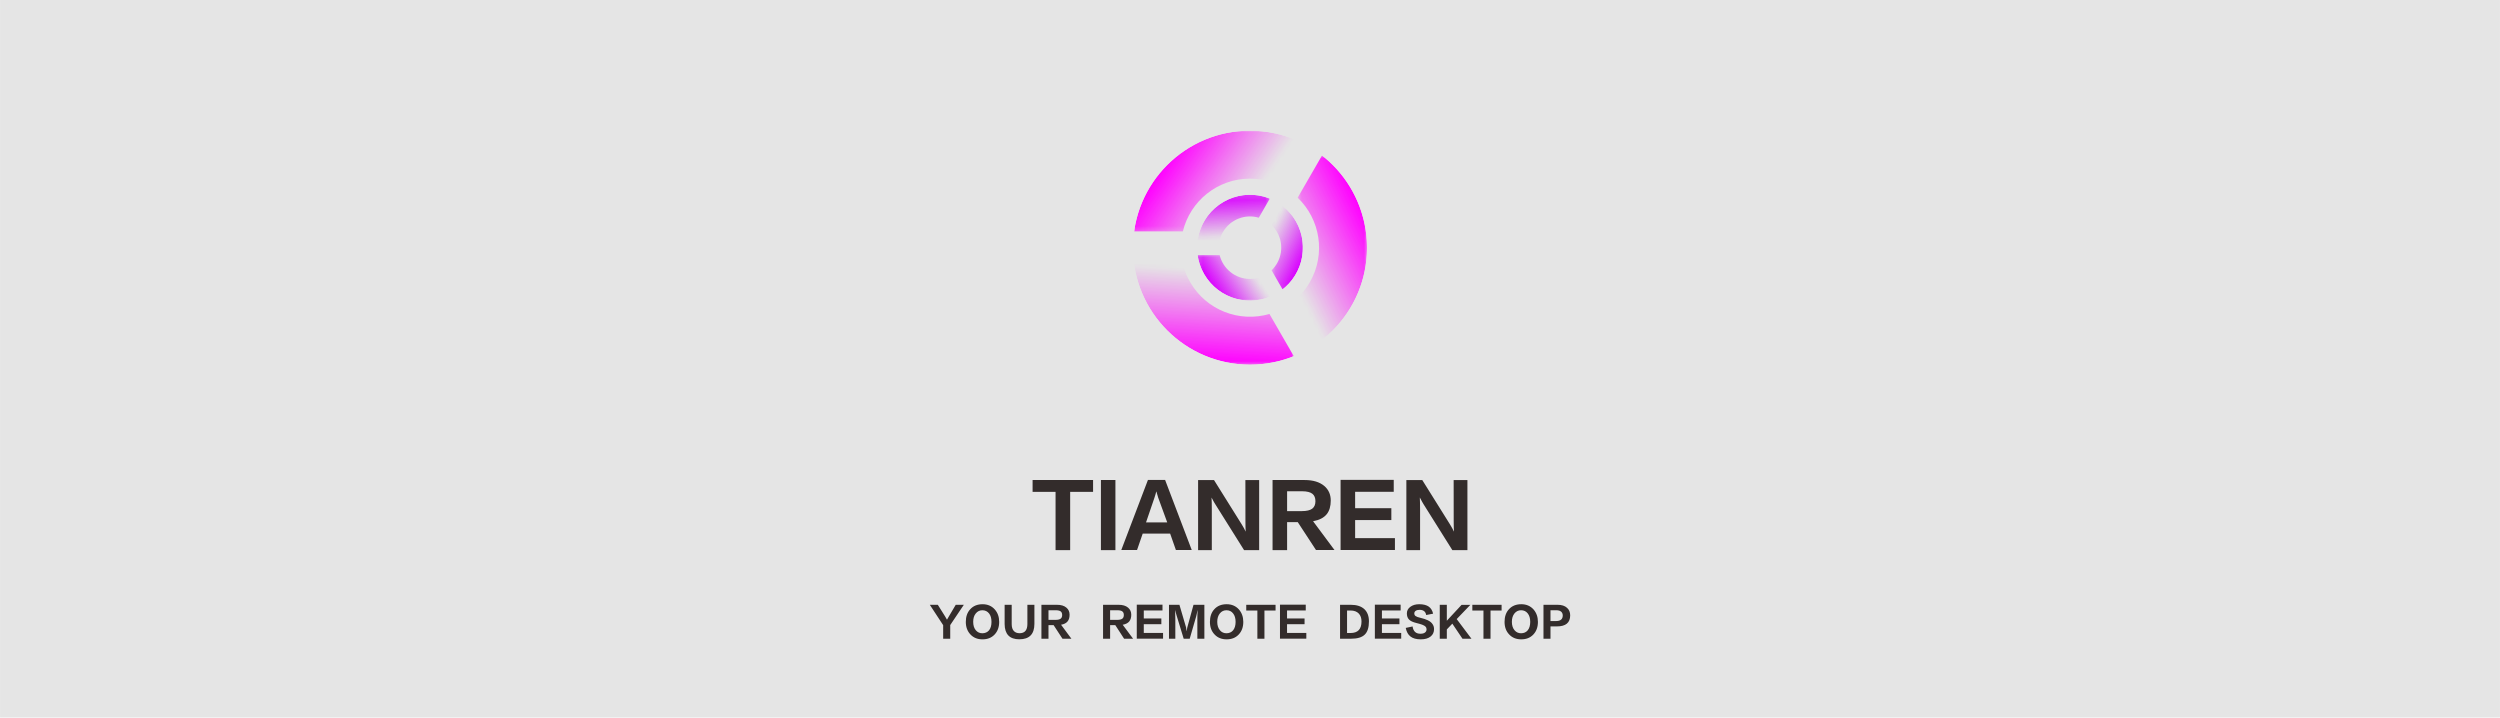 <?xml version="1.0" encoding="UTF-8"?>
<!DOCTYPE svg PUBLIC "-//W3C//DTD SVG 1.1//EN" "http://www.w3.org/Graphics/SVG/1.1/DTD/svg11.dtd">
<!-- Creator: CorelDRAW -->
<svg xmlns="http://www.w3.org/2000/svg" xml:space="preserve" width="1000px" height="287px" version="1.1" style="shape-rendering:geometricPrecision; text-rendering:geometricPrecision; image-rendering:optimizeQuality; fill-rule:evenodd; clip-rule:evenodd"
viewBox="0 0 481.1 138.08"
 xmlns:xlink="http://www.w3.org/1999/xlink"
 xmlns:xodm="http://www.corel.com/coreldraw/odm/2003">
 <defs>
  <style type="text/css">
   <![CDATA[
    .fil1 {fill:none}
    .fil3 {fill:#D900FF}
    .fil0 {fill:#E5E5E5}
    .fil2 {fill:fuchsia}
    .fil4 {fill:#332C2B;fill-rule:nonzero}
   ]]>
  </style>
     <clipPath id="id0">
      <path d="M240.55 25.15c12.44,0 22.52,10.08 22.52,22.52 0,12.43 -10.08,22.51 -22.52,22.51 -12.44,0 -22.52,-10.08 -22.52,-22.51 0,-12.44 10.08,-22.52 22.52,-22.52z"/>
     </clipPath>
        <mask id="id1">
  <linearGradient id="id2" gradientUnits="userSpaceOnUse" x1="264.63" y1="45.63" x2="248.64" y2="53.46">
   <stop offset="0" style="stop-opacity:1; stop-color:white"/>
   <stop offset="0.49" style="stop-opacity:0.502; stop-color:white"/>
   <stop offset="1" style="stop-opacity:0; stop-color:white"/>
  </linearGradient>
         <rect style="fill:url(#id2)" x="249.48" y="29.68" width="13.83" height="35.97"/>
        </mask>
        <mask id="id3">
  <linearGradient id="id4" gradientUnits="userSpaceOnUse" x1="230.26" y1="69.54" x2="231.48" y2="51.78">
   <stop offset="0" style="stop-opacity:1; stop-color:white"/>
   <stop offset="0.49" style="stop-opacity:0.502; stop-color:white"/>
   <stop offset="1" style="stop-opacity:0; stop-color:white"/>
  </linearGradient>
         <rect style="fill:url(#id4)" x="218" y="50.56" width="31.22" height="19.87"/>
        </mask>
        <mask id="id5">
  <linearGradient id="id6" gradientUnits="userSpaceOnUse" x1="226.74" y1="27.82" x2="241.52" y2="37.76">
   <stop offset="0" style="stop-opacity:1; stop-color:white"/>
   <stop offset="0.49" style="stop-opacity:0.502; stop-color:white"/>
   <stop offset="1" style="stop-opacity:0; stop-color:white"/>
  </linearGradient>
         <rect style="fill:url(#id6)" x="218.01" y="24.91" width="31.21" height="19.86"/>
        </mask>
     <clipPath id="id7">
      <path d="M249.37 42.57c-2.81,-4.87 -9.04,-6.54 -13.91,-3.72 -4.87,2.81 -6.54,9.04 -3.73,13.91 2.81,4.87 9.04,6.54 13.91,3.73 4.87,-2.82 6.54,-9.05 3.73,-13.92z"/>
     </clipPath>
        <mask id="id8">
  <linearGradient id="id9" gradientUnits="userSpaceOnUse" x1="235.9" y1="37.77" x2="236.45" y2="45.81">
   <stop offset="0" style="stop-opacity:1; stop-color:white"/>
   <stop offset="0.49" style="stop-opacity:0.502; stop-color:white"/>
   <stop offset="1" style="stop-opacity:0; stop-color:white"/>
  </linearGradient>
         <rect style="fill:url(#id9)" x="230.22" y="37.24" width="14.38" height="9.25"/>
        </mask>
        <mask id="id10">
  <linearGradient id="id11" gradientUnits="userSpaceOnUse" x1="234.31" y1="56.64" x2="240.99" y2="52.15">
   <stop offset="0" style="stop-opacity:1; stop-color:white"/>
   <stop offset="0.49" style="stop-opacity:0.502; stop-color:white"/>
   <stop offset="1" style="stop-opacity:0; stop-color:white"/>
  </linearGradient>
         <rect style="fill:url(#id11)" x="230.22" y="48.85" width="14.39" height="9.24"/>
        </mask>
        <mask id="id12">
  <linearGradient id="id13" gradientUnits="userSpaceOnUse" x1="251.44" y1="48.59" x2="244.21" y2="45.05">
   <stop offset="0" style="stop-opacity:1; stop-color:white"/>
   <stop offset="0.49" style="stop-opacity:0.502; stop-color:white"/>
   <stop offset="1" style="stop-opacity:0; stop-color:white"/>
  </linearGradient>
         <rect style="fill:url(#id13)" x="244.46" y="39.4" width="6.52" height="16.53"/>
        </mask>
 </defs>
 <g id="圖層_x0020_1">
  <g id="_3225018131552">
   <rect class="fil0" width="481.1" height="138.08"/>
   <g>
    <rect class="fil1" x="217.94" y="25.05" width="45.22" height="45.22" rx="6.63" ry="6.63"/>
    <g>
    </g>
    <g style="clip-path:url(#id0)">
     <g>
      <g>
       <path class="fil2" style="mask:url(#id1)" d="M260.05 58.93c-1.49,2.58 -3.42,4.75 -5.63,6.48l-4.7 -8.13c0.9,-0.85 1.69,-1.84 2.34,-2.97 3.13,-5.42 2,-12.13 -2.34,-16.26l4.69 -8.13c8.72,6.8 11.32,19.16 5.64,29.01z"/>
       <path class="fil2" style="mask:url(#id3)" d="M221.04 58.93c-1.49,-2.59 -2.41,-5.34 -2.8,-8.13l9.39 0c0.29,1.21 0.76,2.39 1.41,3.51 3.13,5.42 9.5,7.8 15.25,6.11l4.69 8.13c-10.25,4.15 -22.25,0.22 -27.94,-9.62z"/>
       <path class="fil2" style="mask:url(#id5)" d="M240.55 25.15c2.98,0 5.83,0.58 8.43,1.63l-4.69 8.13c-1.19,-0.35 -2.44,-0.53 -3.74,-0.53 -6.26,0 -11.51,4.32 -12.92,10.15l-9.38 0c1.52,-10.95 10.92,-19.38 22.3,-19.38z"/>
      </g>
     </g>
    </g>
    <path class="fil1" d="M240.55 25.15c12.44,0 22.52,10.08 22.52,22.52 0,12.43 -10.08,22.51 -22.52,22.51 -12.44,0 -22.52,-10.08 -22.52,-22.51 0,-12.44 10.08,-22.52 22.52,-22.52z"/>
    <g>
    </g>
    <g style="clip-path:url(#id7)">
     <g>
      <g>
       <path class="fil3" style="mask:url(#id8)" d="M231.73 42.57c-0.68,1.17 -1.09,2.42 -1.27,3.68l4.25 0c0.13,-0.55 0.34,-1.08 0.63,-1.59 1.42,-2.45 4.3,-3.53 6.9,-2.76l2.12 -3.68c-4.63,-1.88 -10.06,-0.1 -12.63,4.35z"/>
       <path class="fil3" style="mask:url(#id10)" d="M240.55 57.85c1.35,0 2.64,-0.26 3.82,-0.74l-2.13 -3.67c-0.53,0.15 -1.1,0.24 -1.69,0.24 -2.83,0 -5.2,-1.96 -5.84,-4.59l-4.25 0c0.69,4.95 4.95,8.76 10.09,8.76z"/>
       <path class="fil3" style="mask:url(#id12)" d="M249.37 42.57c-0.67,-1.16 -1.55,-2.15 -2.55,-2.93l-2.12 3.68c0.4,0.38 0.76,0.83 1.06,1.34 1.41,2.45 0.9,5.49 -1.06,7.36l2.12 3.67c3.95,-3.07 5.12,-8.66 2.55,-13.12z"/>
      </g>
     </g>
    </g>
    <path class="fil1" d="M249.37 42.57c-2.81,-4.87 -9.04,-6.54 -13.91,-3.72 -4.87,2.81 -6.54,9.04 -3.73,13.91 2.81,4.87 9.04,6.54 13.91,3.73 4.87,-2.82 6.54,-9.05 3.73,-13.92z"/>
   </g>
   <path class="fil4" d="M210.35 94.66l-4.41 0 0 11.21 -2.81 0 0 -11.21 -4.42 0 0 -2.28 11.64 0 0 2.28zm1.51 11.21l0 -13.49 2.79 0 0 13.49 -2.79 0zm12.35 -13.51l5.13 13.49 -3.05 0 -1.11 -3.16 -5.28 0 -1.09 3.16 -3.03 0 5.13 -13.49 3.3 0zm-1.67 2.25l-0.04 0c-0.04,0.23 -0.16,0.62 -0.34,1.18 -0.54,1.58 -1.08,3.16 -1.62,4.74l4.08 0c-0.63,-1.73 -1.2,-3.32 -1.74,-4.76 -0.21,-0.68 -0.32,-1.06 -0.34,-1.16zm19.77 11.26l-2.9 0c-1.84,-2.93 -3.68,-5.86 -5.52,-8.8 -0.13,-0.18 -0.37,-0.61 -0.73,-1.3l-0.01 0c0.03,0.53 0.05,1.3 0.05,2.31l0 7.79 -2.64 0 0 -13.49 3.06 0c1.78,2.85 3.57,5.7 5.35,8.56 0.34,0.55 0.58,1 0.72,1.32l0.03 0c-0.03,-0.42 -0.05,-1.09 -0.05,-2.01l-0.01 -7.87 2.65 0 0 13.49zm14.5 -0.02l-3.56 0 -3.51 -5.37 -2.05 0 0 5.39 -2.8 0 0 -13.49 6.18 0c1.61,0 2.86,0.38 3.76,1.13 0.84,0.71 1.26,1.65 1.26,2.82 0,1.1 -0.26,1.98 -0.77,2.62 -0.56,0.69 -1.43,1.14 -2.63,1.36l4.12 5.54zm-9.12 -11.31l0 3.82 2.87 0c0.9,0 1.55,-0.16 1.97,-0.47 0.4,-0.31 0.61,-0.78 0.61,-1.43 0,-0.64 -0.19,-1.12 -0.58,-1.43 -0.4,-0.32 -1.07,-0.49 -2,-0.49l-2.87 0zm20.75 11.3l-10.46 0 0 -13.49 10.23 0 0 2.29 -7.43 0 0 3.16 6.97 0 0 2.28 -6.97 0 0 3.48 7.66 0 0 2.28zm13.95 0.03l-2.9 0c-1.83,-2.93 -3.68,-5.86 -5.52,-8.8 -0.12,-0.18 -0.36,-0.61 -0.72,-1.3l-0.02 0c0.03,0.53 0.05,1.3 0.05,2.31l0 7.79 -2.64 0 0 -13.49 3.06 0c1.79,2.85 3.57,5.7 5.35,8.56 0.34,0.55 0.58,1 0.72,1.32l0.03 0c-0.03,-0.42 -0.05,-1.09 -0.05,-2.01l-0.01 -7.87 2.65 0 0 13.49z"/>
   <path class="fil4" d="M178.93 116.39l1.54 0c0.47,0.75 0.94,1.5 1.41,2.25 0.18,0.29 0.3,0.5 0.35,0.61l0.01 0c0.12,-0.19 0.23,-0.39 0.34,-0.59 0.45,-0.76 0.9,-1.52 1.34,-2.27l1.56 0 -2.62 3.9 0 2.63 -1.36 0 0 -2.61 -2.57 -3.92zm10.16 -0.11c0.97,0 1.75,0.34 2.34,1 0.57,0.64 0.85,1.44 0.85,2.4 0,1.01 -0.3,1.82 -0.89,2.44 -0.59,0.62 -1.36,0.92 -2.32,0.92 -0.94,0 -1.71,-0.3 -2.3,-0.92 -0.6,-0.62 -0.91,-1.44 -0.91,-2.44 0,-1.01 0.28,-1.82 0.85,-2.43 0.58,-0.65 1.38,-0.97 2.38,-0.97zm-0.06 5.59c0.56,0 0.99,-0.2 1.31,-0.58 0.31,-0.39 0.46,-0.93 0.46,-1.61 0,-0.69 -0.15,-1.23 -0.47,-1.63 -0.32,-0.4 -0.75,-0.61 -1.29,-0.61 -0.51,0 -0.93,0.21 -1.26,0.61 -0.34,0.41 -0.5,0.95 -0.5,1.62 0,0.69 0.17,1.23 0.51,1.63 0.33,0.38 0.74,0.57 1.24,0.57zm4.3 -1.77l0 -3.71 1.36 0 0 3.71c0,0.61 0.14,1.06 0.43,1.35 0.26,0.27 0.62,0.41 1.09,0.41 1,0 1.5,-0.59 1.5,-1.77l0 -3.7 1.35 0 0 3.67c0,1.98 -0.97,2.97 -2.9,2.97 -1.87,0 -2.81,-0.98 -2.83,-2.93zm12.85 2.82l-1.72 0 -1.7 -2.61 -0.99 0 0 2.61 -1.36 0 0 -6.53 2.99 0c0.78,0 1.39,0.18 1.82,0.55 0.41,0.34 0.61,0.79 0.61,1.36 0,0.54 -0.12,0.96 -0.37,1.27 -0.27,0.34 -0.69,0.56 -1.27,0.66l1.99 2.69zm-4.41 -5.48l0 1.85 1.39 0c0.43,0 0.75,-0.08 0.95,-0.23 0.2,-0.15 0.29,-0.38 0.29,-0.7 0,-0.31 -0.09,-0.54 -0.27,-0.69 -0.2,-0.15 -0.52,-0.23 -0.97,-0.23l-1.39 0zm16.28 5.48l-1.73 0 -1.69 -2.61 -1 0 0 2.61 -1.36 0 0 -6.53 3 0c0.78,0 1.38,0.18 1.82,0.55 0.4,0.34 0.61,0.79 0.61,1.36 0,0.54 -0.13,0.96 -0.37,1.27 -0.27,0.34 -0.7,0.56 -1.28,0.66l2 2.69zm-4.42 -5.48l0 1.85 1.39 0c0.44,0 0.75,-0.08 0.96,-0.23 0.19,-0.15 0.29,-0.38 0.29,-0.7 0,-0.31 -0.09,-0.54 -0.28,-0.69 -0.19,-0.15 -0.52,-0.23 -0.97,-0.23l-1.39 0zm10.19 5.47l-5.06 0 0 -6.54 4.95 0 0 1.11 -3.6 0 0 1.54 3.38 0 0 1.1 -3.38 0 0 1.68 3.71 0 0 1.11zm7.95 0.01l-1.35 0 0 -4.01c0,-0.52 0.03,-1 0.07,-1.44l-0.03 0c-0.09,0.44 -0.18,0.81 -0.25,1.1 -0.06,0.22 -0.48,1.67 -1.26,4.35l-1.16 0c-0.58,-1.87 -1.03,-3.33 -1.34,-4.39 -0.15,-0.5 -0.25,-0.86 -0.28,-1.06l-0.03 0.01c0.03,0.47 0.04,1.03 0.04,1.66l0 3.78 -1.22 0 0 -6.53 2.01 0c0.57,1.94 1,3.39 1.28,4.36 0.05,0.25 0.08,0.48 0.09,0.7l0.02 0c0.02,-0.18 0.06,-0.41 0.12,-0.69 0.4,-1.46 0.8,-2.92 1.2,-4.37l2.09 0 0 6.53zm4.29 -6.64c0.97,0 1.75,0.34 2.35,1 0.56,0.64 0.85,1.44 0.85,2.4 0,1.01 -0.3,1.82 -0.89,2.44 -0.59,0.62 -1.36,0.92 -2.32,0.92 -0.94,0 -1.71,-0.3 -2.3,-0.92 -0.61,-0.62 -0.91,-1.44 -0.91,-2.44 0,-1.01 0.28,-1.82 0.84,-2.43 0.59,-0.65 1.38,-0.97 2.38,-0.97zm-0.05 5.59c0.55,0 0.99,-0.2 1.3,-0.58 0.31,-0.39 0.47,-0.93 0.47,-1.61 0,-0.69 -0.16,-1.23 -0.48,-1.63 -0.31,-0.4 -0.74,-0.61 -1.28,-0.61 -0.52,0 -0.94,0.21 -1.27,0.61 -0.33,0.41 -0.5,0.95 -0.5,1.62 0,0.69 0.18,1.23 0.52,1.63 0.32,0.38 0.74,0.57 1.24,0.57zm9.46 -4.38l-2.14 0 0 5.43 -1.36 0 0 -5.43 -2.14 0 0 -1.1 5.64 0 0 1.1zm5.92 5.42l-5.07 0 0 -6.54 4.96 0 0 1.11 -3.6 0 0 1.54 3.37 0 0 1.1 -3.37 0 0 1.68 3.71 0 0 1.11zm8.62 0.01l-2.13 0 0 -6.53 2.05 0c1.17,0 2.05,0.29 2.65,0.86 0.57,0.55 0.86,1.33 0.86,2.33 0,1.18 -0.27,2.03 -0.81,2.55 -0.54,0.53 -1.41,0.79 -2.62,0.79zm-0.12 -5.43l-0.66 0 0 4.33 0.67 0c1.41,0 2.11,-0.74 2.11,-2.22 0,-0.64 -0.17,-1.15 -0.52,-1.52 -0.37,-0.39 -0.9,-0.59 -1.6,-0.59zm9.76 5.42l-5.07 0 0 -6.54 4.96 0 0 1.11 -3.6 0 0 1.54 3.37 0 0 1.1 -3.37 0 0 1.68 3.71 0 0 1.11zm0.87 -2.07l1.32 -0.28c0.14,0.96 0.66,1.42 1.55,1.4 0.36,0 0.64,-0.08 0.85,-0.24 0.19,-0.16 0.29,-0.36 0.29,-0.6 0,-0.21 -0.06,-0.37 -0.17,-0.5 -0.13,-0.15 -0.35,-0.28 -0.67,-0.4 -0.31,-0.11 -0.69,-0.22 -1.14,-0.33 -0.66,-0.16 -1.13,-0.38 -1.41,-0.68 -0.27,-0.28 -0.4,-0.67 -0.4,-1.17 0,-0.49 0.21,-0.91 0.64,-1.24 0.45,-0.34 1.02,-0.52 1.73,-0.52 0.8,0 1.41,0.16 1.84,0.46 0.42,0.3 0.7,0.75 0.84,1.36l-1.34 0.26c-0.04,-0.31 -0.16,-0.55 -0.37,-0.73 -0.22,-0.18 -0.51,-0.27 -0.9,-0.27 -0.32,0 -0.58,0.07 -0.77,0.21 -0.16,0.13 -0.24,0.29 -0.24,0.48 0,0.22 0.08,0.39 0.25,0.51 0.18,0.13 0.5,0.25 0.97,0.35 0.52,0.12 0.99,0.27 1.38,0.46 0.42,0.2 0.73,0.45 0.93,0.77 0.18,0.27 0.27,0.58 0.27,0.93 0,0.58 -0.21,1.05 -0.63,1.4 -0.45,0.38 -1.09,0.57 -1.91,0.57 -0.87,0 -1.54,-0.18 -2,-0.55 -0.45,-0.34 -0.76,-0.9 -0.91,-1.65zm12.65 2.08l-1.73 0 -1.95 -2.9 -1.06 1.11 0 1.79 -1.36 0 0 -6.53 1.36 0 0 3.07 2.84 -3.06 1.69 0 -2.63 2.74 2.84 3.78zm5.8 -5.43l-2.13 0 0 5.43 -1.36 0 0 -5.43 -2.14 0 0 -1.1 5.63 0 0 1.1zm3.79 -1.21c0.97,0 1.75,0.34 2.35,1 0.56,0.64 0.85,1.44 0.85,2.4 0,1.01 -0.3,1.82 -0.89,2.44 -0.59,0.62 -1.36,0.92 -2.32,0.92 -0.94,0 -1.71,-0.3 -2.3,-0.92 -0.61,-0.62 -0.91,-1.44 -0.91,-2.44 0,-1.01 0.28,-1.82 0.84,-2.43 0.59,-0.65 1.38,-0.97 2.38,-0.97zm-0.05 5.59c0.56,0 0.99,-0.2 1.3,-0.58 0.31,-0.39 0.47,-0.93 0.47,-1.61 0,-0.69 -0.16,-1.23 -0.48,-1.63 -0.31,-0.4 -0.74,-0.61 -1.28,-0.61 -0.52,0 -0.94,0.21 -1.27,0.61 -0.33,0.41 -0.5,0.95 -0.5,1.62 0,0.69 0.18,1.23 0.52,1.63 0.32,0.38 0.74,0.57 1.24,0.57zm6.9 -1.32l-1.23 0 0 2.37 -1.35 0 0 -6.53 2.71 0c0.79,0 1.4,0.19 1.83,0.59 0.4,0.36 0.6,0.84 0.6,1.44 0,1.42 -0.85,2.13 -2.56,2.13zm-0.12 -3.11l-1.11 0 0 2.08 1.11 0c0.83,-0.01 1.24,-0.37 1.25,-1.06 0,-0.31 -0.1,-0.56 -0.3,-0.74 -0.22,-0.19 -0.53,-0.28 -0.95,-0.28z"/>
  </g>
 </g>
</svg>
